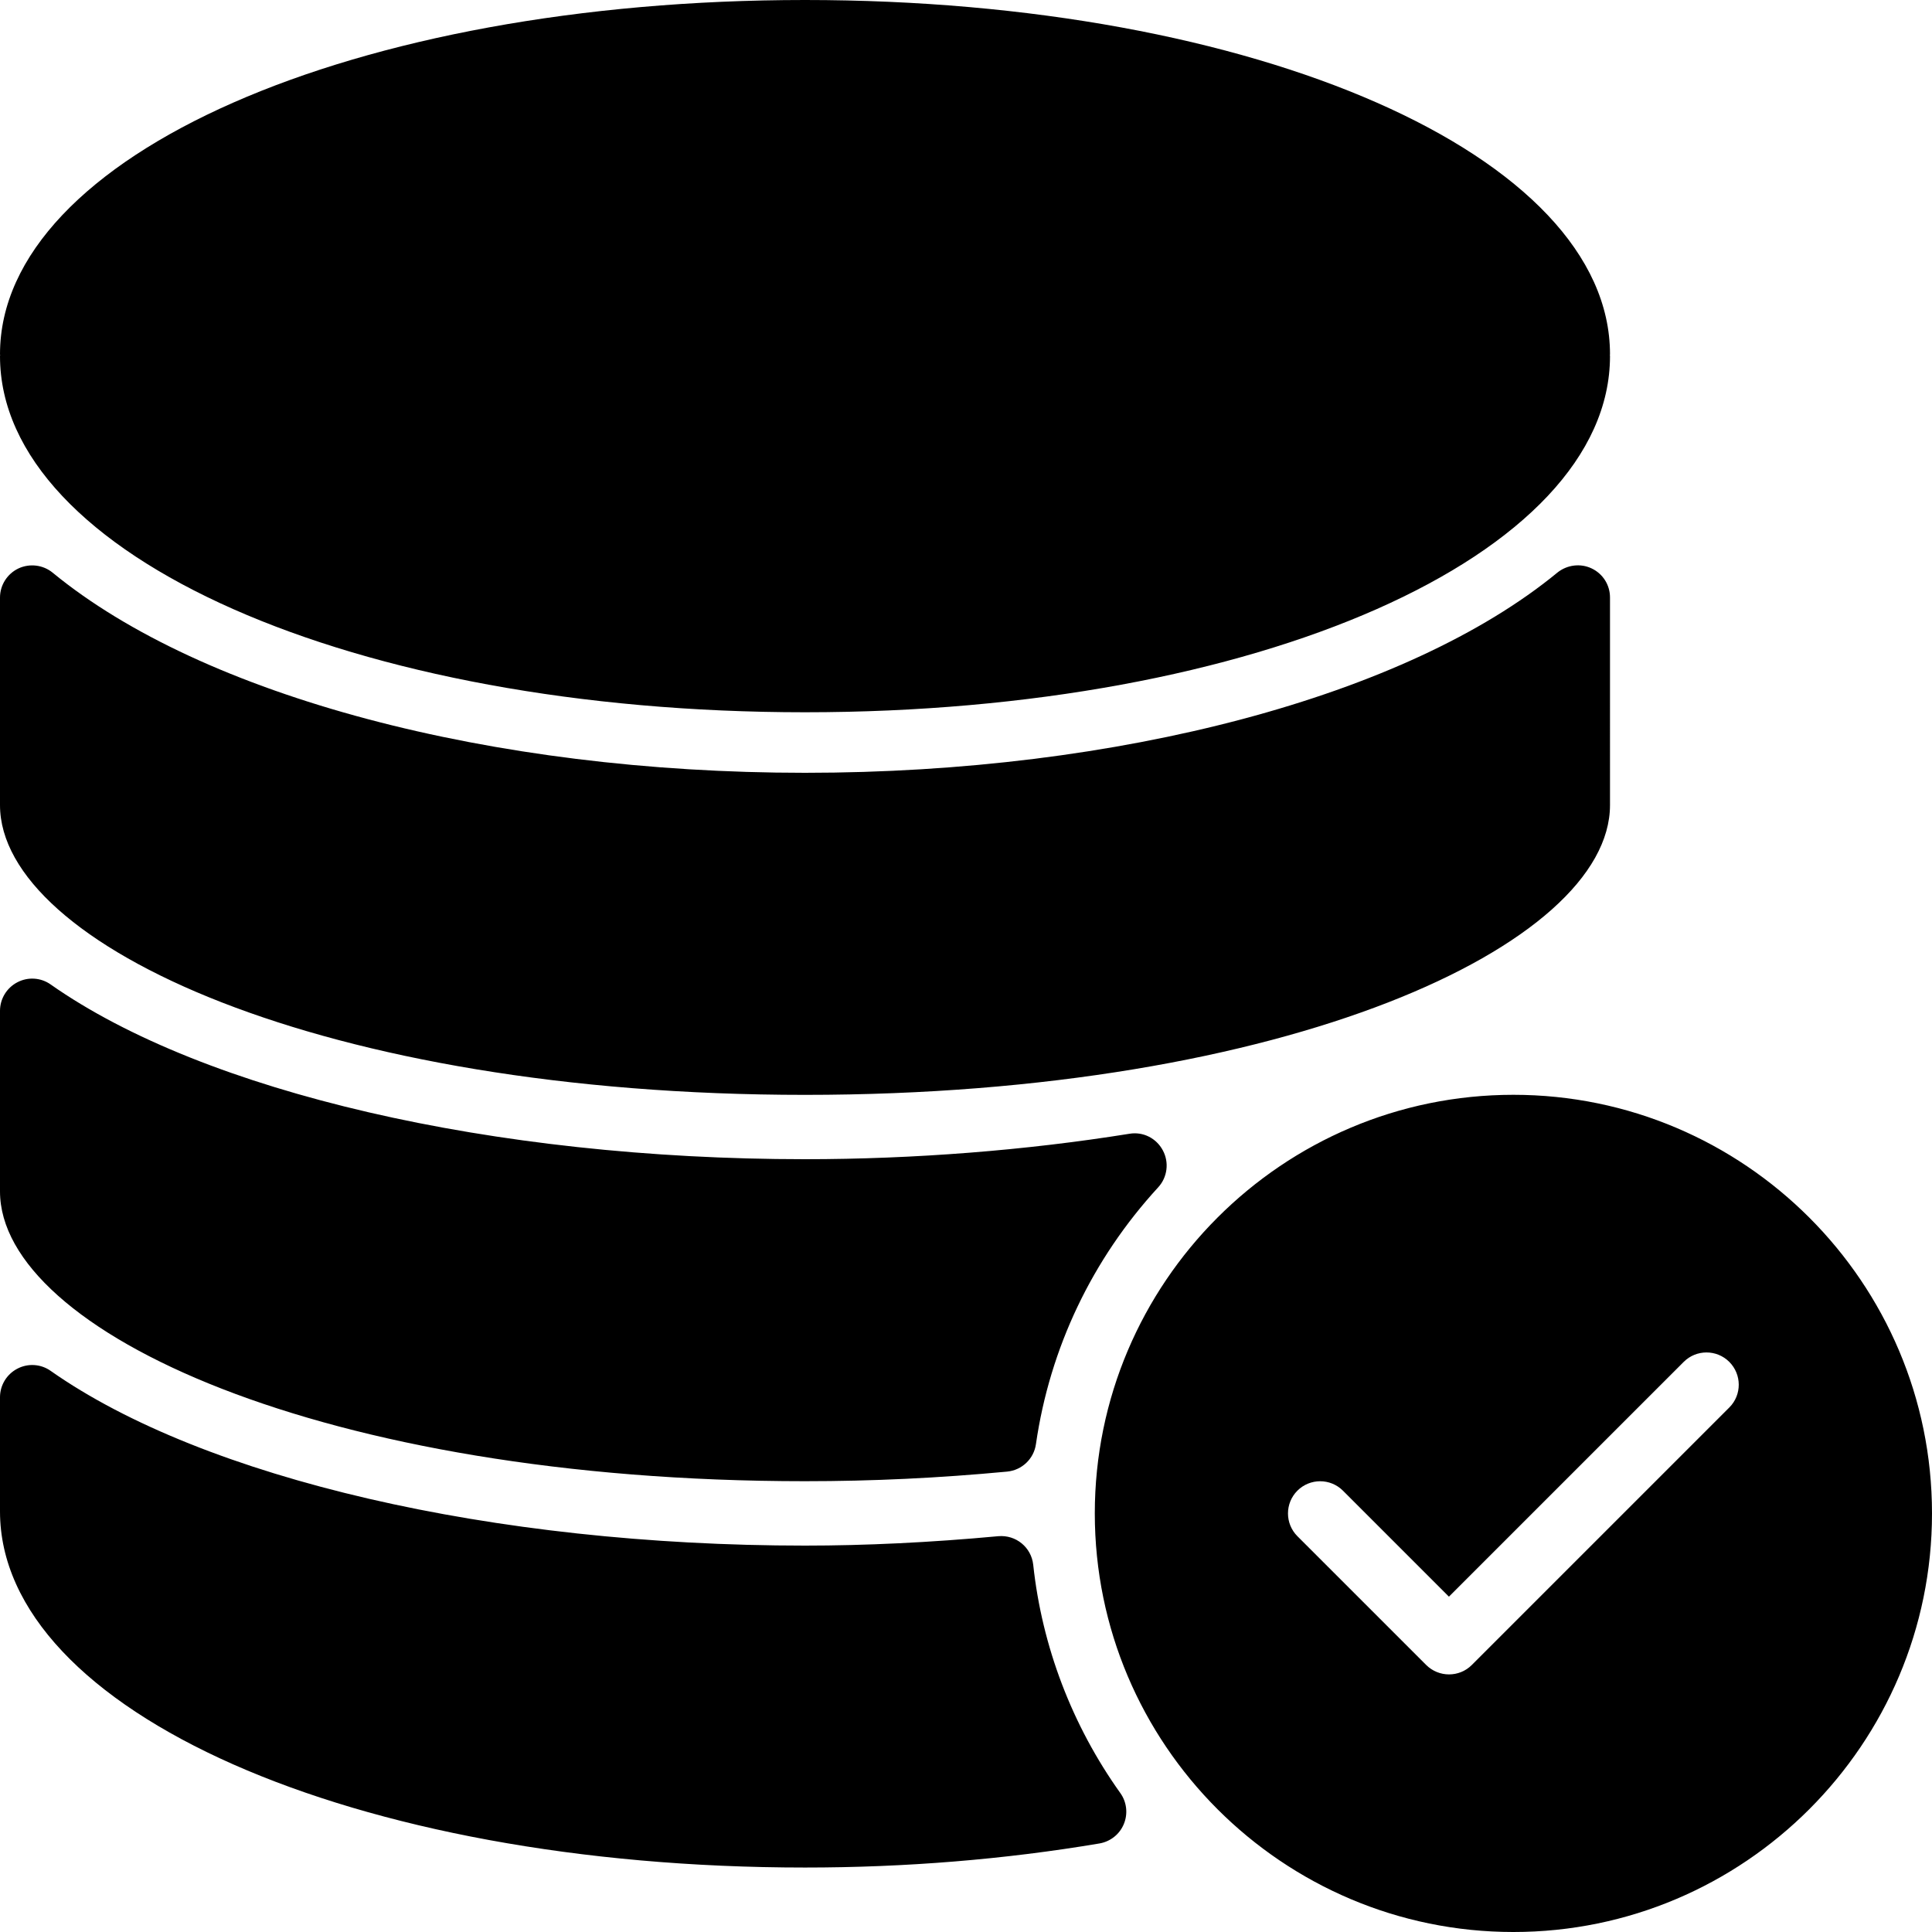 <?xml version="1.0" encoding="iso-8859-1"?>
<!-- Generator: Adobe Illustrator 19.0.0, SVG Export Plug-In . SVG Version: 6.00 Build 0)  -->
<svg version="1.1" id="Layer_1" xmlns="http://www.w3.org/2000/svg" xmlns:xlink="http://www.w3.org/1999/xlink" x="0px" y="0px"
	 viewBox="0 0 30 30" style="enable-background:new 0 0 30 30;" xml:space="preserve">
<g>
	<g>
		<path d="M12.5,23c1.051,0,2.078-0.049,3.139-0.149c0.229-0.022,0.415-0.198,0.447-0.427c0.216-1.492,0.873-2.871,1.898-3.987
			c0.144-0.156,0.173-0.388,0.072-0.575c-0.1-0.187-0.305-0.293-0.518-0.257C15.933,17.863,14.192,18,12.5,18
			c-4.841,0-9.33-1.039-11.713-2.713c-0.152-0.108-0.353-0.121-0.518-0.034C0.104,15.339,0,15.51,0,15.696V18.5
			C0,20.673,5.022,23,12.5,23z M12.5,11.06c7.009,0,12.5-2.429,12.5-5.53c0-0.005-0.002-0.01-0.002-0.015S25,5.505,25,5.5
			C25,2.416,19.51,0,12.5,0C5.492,0,0,2.416,0,5.5c0,0.005,0.002,0.01,0.002,0.015S0,5.525,0,5.53C0,8.632,5.492,11.06,12.5,11.06z
			 M12.5,17.001c7.477,0,12.5-2.327,12.5-4.5V9.279c0.001-0.194-0.11-0.37-0.286-0.453c-0.173-0.082-0.38-0.056-0.531,0.065
			C21.851,10.81,17.375,12,12.5,12c-4.874,0-9.35-1.19-11.683-3.108C0.669,8.771,0.461,8.745,0.286,8.827
			C0.112,8.91,0,9.086,0,9.279v3.222C0,14.674,5.022,17.001,12.5,17.001z M16.044,24.299c-0.029-0.272-0.268-0.469-0.543-0.445
			C14.445,23.952,13.437,24,12.5,24c-4.841,0-9.33-1.039-11.713-2.713c-0.152-0.108-0.353-0.121-0.518-0.034
			C0.104,21.339,0,21.51,0,21.696v1.773c0,3.102,5.491,5.53,12.5,5.53c1.564,0,3.103-0.126,4.573-0.374
			c0.169-0.029,0.313-0.143,0.378-0.302c0.066-0.16,0.045-0.342-0.055-0.481C16.646,26.791,16.18,25.565,16.044,24.299z M23.5,17
			c-3.584,0-6.5,2.916-6.5,6.5s2.916,6.5,6.5,6.5s6.5-2.916,6.5-6.5S27.084,17,23.5,17z M26.854,21.854l-4,4
			C22.756,25.952,22.628,26,22.5,26s-0.256-0.049-0.354-0.146l-2-2c-0.195-0.195-0.195-0.512,0-0.707s0.512-0.195,0.707,0
			l1.646,1.646l3.646-3.646c0.195-0.195,0.512-0.195,0.707,0S27.049,21.658,26.854,21.854z"/>
	</g>
</g>
</svg>
